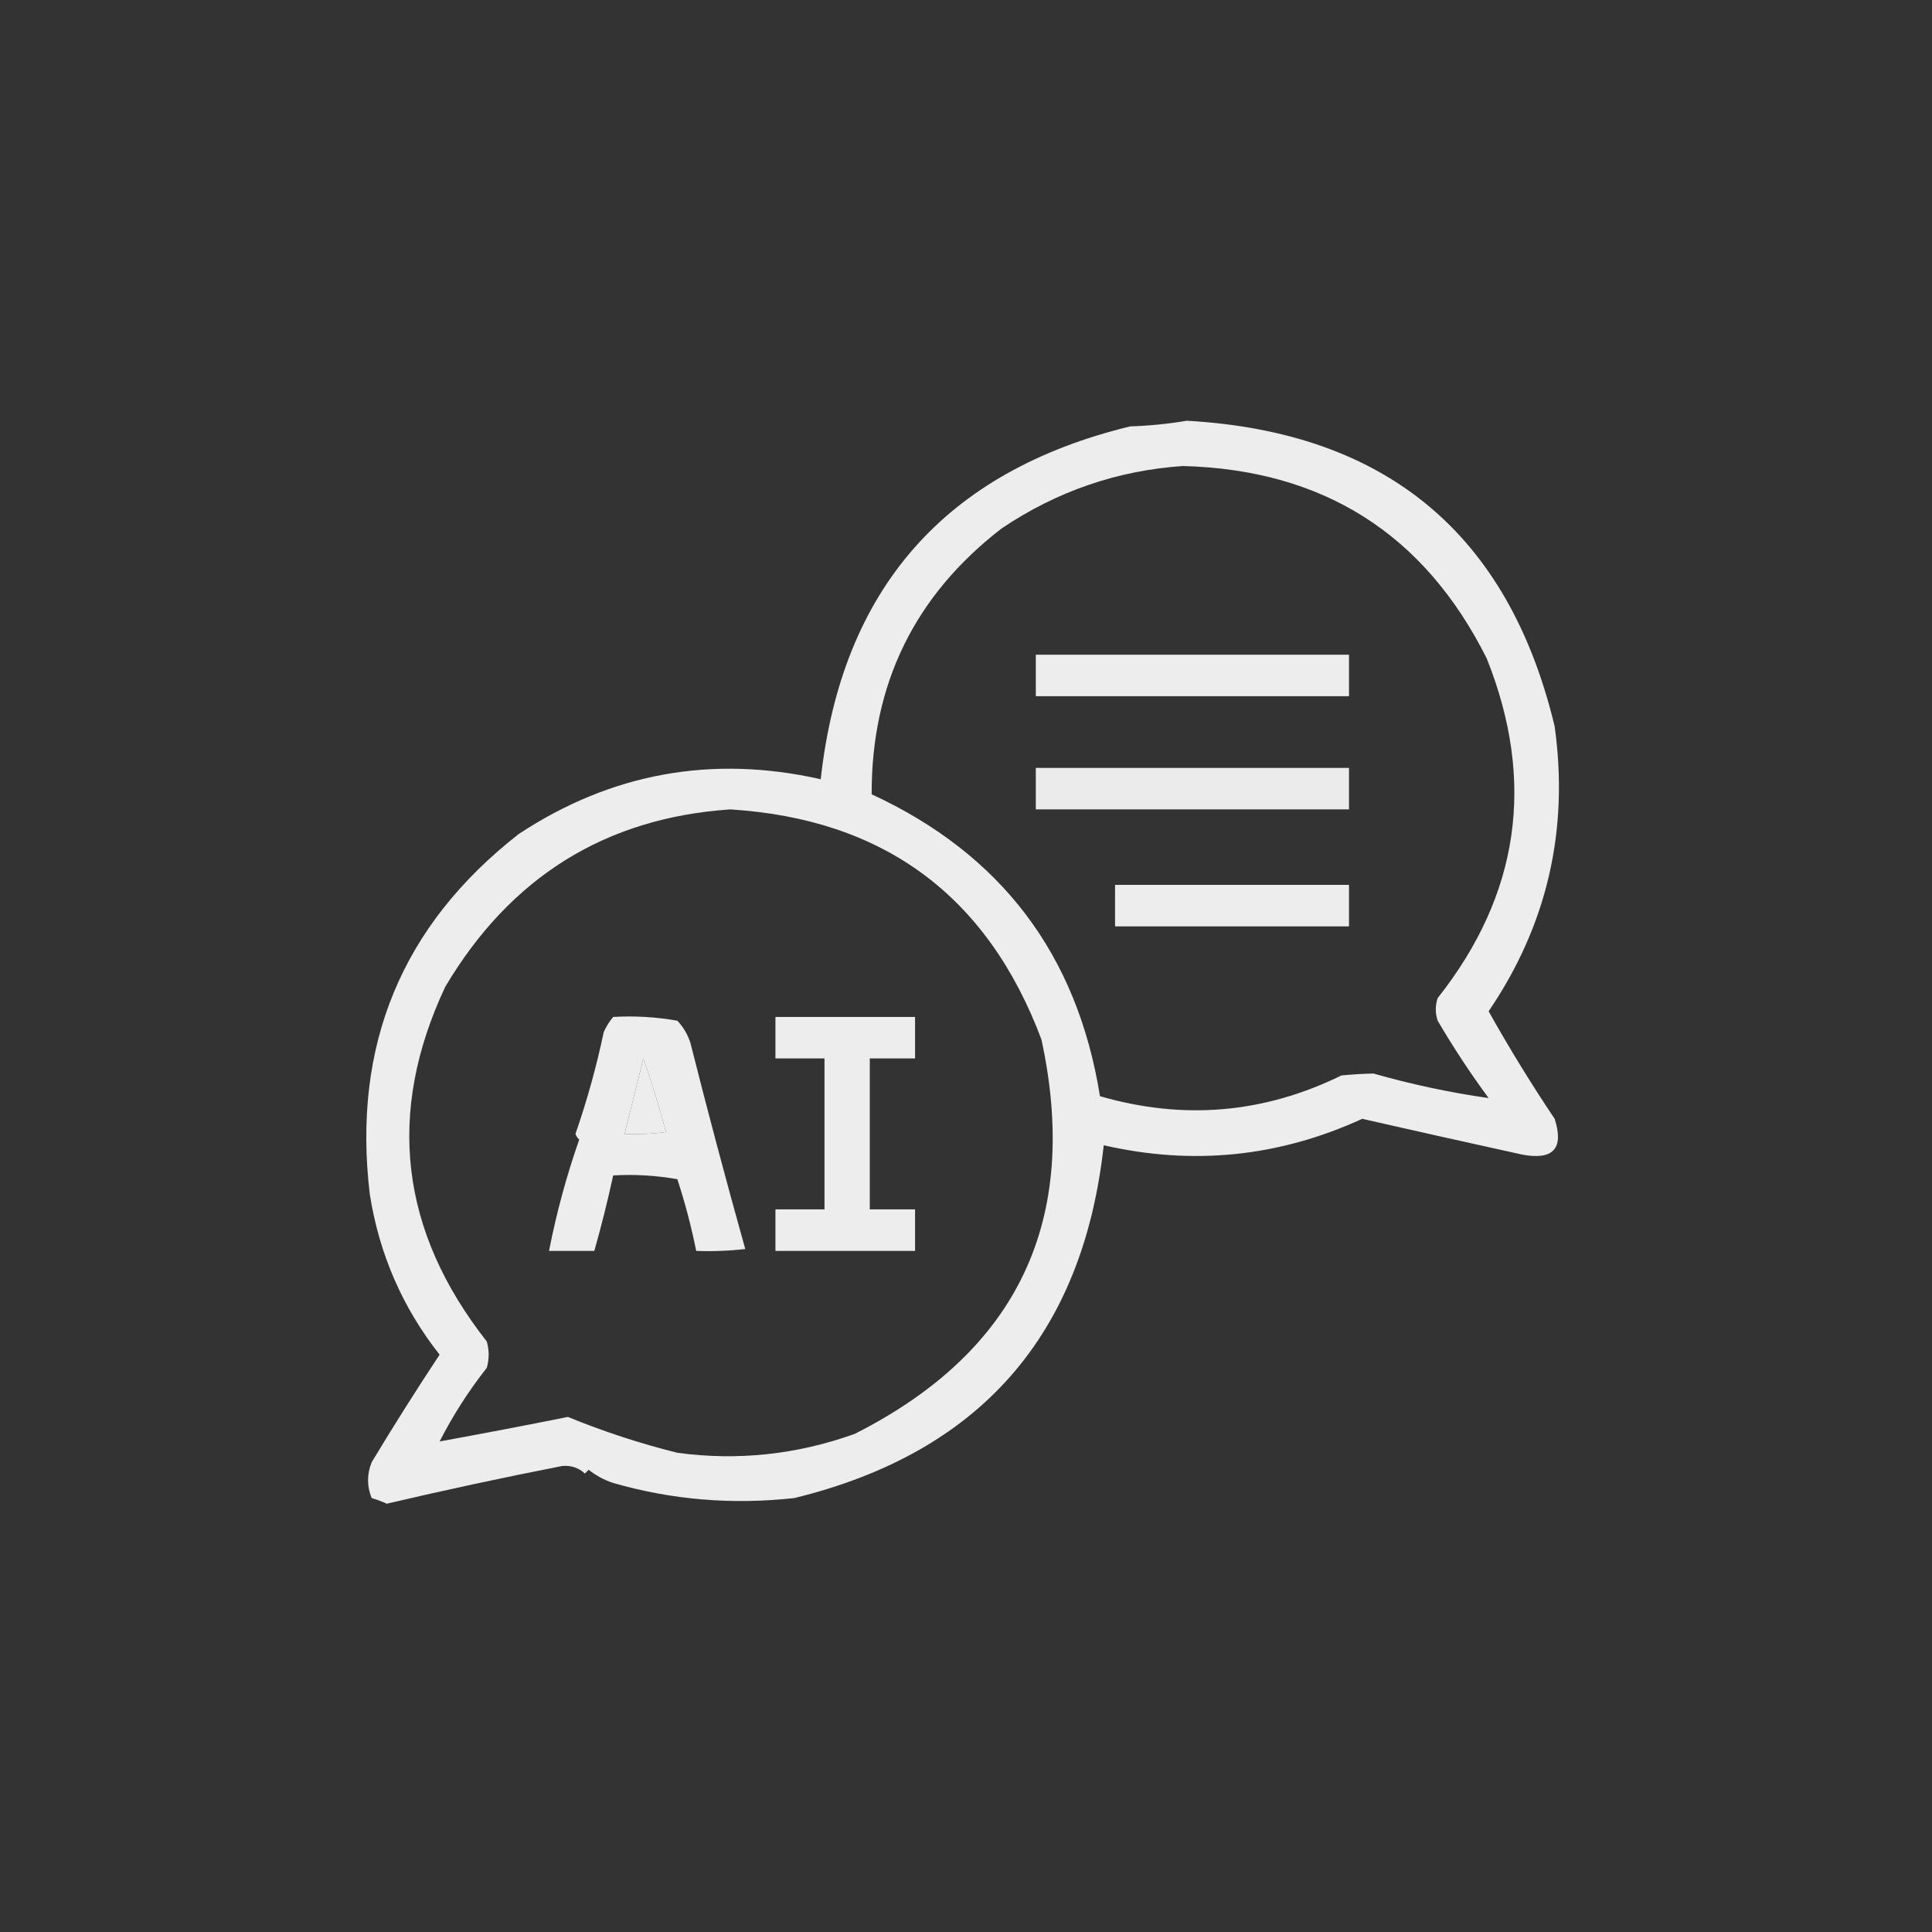 <?xml version="1.0" encoding="UTF-8"?>
<!DOCTYPE svg PUBLIC "-//W3C//DTD SVG 1.1//EN" "http://www.w3.org/Graphics/SVG/1.1/DTD/svg11.dtd">
<svg xmlns="http://www.w3.org/2000/svg" version="1.1" width="512px" height="512px" style="shape-rendering:geometricPrecision; text-rendering:geometricPrecision; image-rendering:optimizeQuality; fill-rule:evenodd; clip-rule:evenodd" xmlns:xlink="http://www.w3.org/1999/xlink">
<rect width="100%" height="100%" fill="#333333" stroke="none"/>
<g><path style="opacity:0.91" fill="#fefffe" d="M 314.5,111.5 C 367.276,114.466 399.776,141.466 412,192.5C 415.828,220.045 409.995,245.212 394.5,268C 399.951,277.734 405.784,287.234 412,296.5C 414.51,304.326 411.677,307.493 403.5,306C 389.322,302.887 375.156,299.72 361,296.5C 338.984,306.601 316.151,308.934 292.5,303.5C 286.994,353.837 259.661,385.004 210.5,397C 194.056,398.819 178.056,397.486 162.5,393C 160.099,392.205 157.932,391.038 156,389.5C 155.667,389.833 155.333,390.167 155,390.5C 153.352,388.972 151.352,388.305 149,388.5C 133.212,391.593 117.712,394.926 102.5,398.5C 101.205,397.902 99.872,397.402 98.5,397C 97.213,393.875 97.213,390.709 98.5,387.5C 104.302,377.867 110.302,368.367 116.5,359C 106.665,346.518 100.499,332.351 98,316.5C 93.293,277.06 106.459,245.226 137.5,221C 162.039,204.854 188.706,200.02 217.5,206.5C 223.07,156.105 250.403,124.938 299.5,113C 304.684,112.826 309.684,112.326 314.5,111.5 Z M 313.5,123.5 C 350.637,124.473 377.471,141.473 394,174.5C 407.012,207.089 402.679,237.089 381,264.5C 380.333,266.5 380.333,268.5 381,270.5C 385.134,277.558 389.634,284.391 394.5,291C 384.24,289.537 374.073,287.371 364,284.5C 361.364,284.545 358.53,284.712 355.5,285C 334.952,295.078 313.618,296.911 291.5,290.5C 285.509,253.021 265.342,226.355 231,210.5C 230.916,181.272 242.416,157.772 265.5,140C 280.109,130.183 296.109,124.683 313.5,123.5 Z M 193.5,214.5 C 234.198,217.037 261.698,237.37 276,275.5C 286.319,323.272 269.819,358.105 226.5,380C 211.13,385.499 195.463,387.166 179.5,385C 169.592,382.531 159.925,379.364 150.5,375.5C 139.098,377.787 127.765,379.954 116.5,382C 120.047,375.066 124.213,368.566 129,362.5C 129.667,360.167 129.667,357.833 129,355.5C 105.981,326.216 102.314,294.882 118,261.5C 135.277,232.413 160.444,216.746 193.5,214.5 Z M 170.5,280.5 C 172.713,286.829 174.713,293.329 176.5,300C 172.848,300.499 169.182,300.665 165.5,300.5C 167.167,293.833 168.833,287.167 170.5,280.5 Z"/></g>
<g><path style="opacity:0.907" fill="#fefffe" d="M 274.5,173.5 C 302.167,173.5 329.833,173.5 357.5,173.5C 357.5,177.167 357.5,180.833 357.5,184.5C 329.833,184.5 302.167,184.5 274.5,184.5C 274.5,180.833 274.5,177.167 274.5,173.5 Z"/></g>
<g><path style="opacity:0.901" fill="#fefffe" d="M 274.5,203.5 C 302.167,203.5 329.833,203.5 357.5,203.5C 357.5,207.167 357.5,210.833 357.5,214.5C 329.833,214.5 302.167,214.5 274.5,214.5C 274.5,210.833 274.5,207.167 274.5,203.5 Z"/></g>
<g><path style="opacity:0.91" fill="#fefffe" d="M 295.5,234.5 C 316.167,234.5 336.833,234.5 357.5,234.5C 357.5,238.167 357.5,241.833 357.5,245.5C 336.833,245.5 316.167,245.5 295.5,245.5C 295.5,241.833 295.5,238.167 295.5,234.5 Z"/></g>
<g><path style="opacity:0.909" fill="#fefffe" d="M 162.5,269.5 C 168.206,269.171 173.872,269.505 179.5,270.5C 181.131,272.22 182.297,274.22 183,276.5C 187.529,294.473 192.363,312.64 197.5,331C 193.179,331.499 188.846,331.666 184.5,331.5C 183.215,325.079 181.548,318.746 179.5,312.5C 173.872,311.505 168.206,311.171 162.5,311.5C 161.047,318.216 159.38,324.882 157.5,331.5C 153.5,331.5 149.5,331.5 145.5,331.5C 147.466,321.442 150.133,311.608 153.5,302C 153.043,301.586 152.709,301.086 152.5,300.5C 155.566,291.676 158.066,282.676 160,273.5C 160.662,272.016 161.496,270.683 162.5,269.5 Z M 170.5,280.5 C 168.833,287.167 167.167,293.833 165.5,300.5C 169.182,300.665 172.848,300.499 176.5,300C 174.713,293.329 172.713,286.829 170.5,280.5 Z"/></g>
<g><path style="opacity:0.909" fill="#fefffe" d="M 205.5,269.5 C 217.833,269.5 230.167,269.5 242.5,269.5C 242.5,273.167 242.5,276.833 242.5,280.5C 238.5,280.5 234.5,280.5 230.5,280.5C 230.5,293.833 230.5,307.167 230.5,320.5C 234.5,320.5 238.5,320.5 242.5,320.5C 242.5,324.167 242.5,327.833 242.5,331.5C 230.167,331.5 217.833,331.5 205.5,331.5C 205.5,327.833 205.5,324.167 205.5,320.5C 209.833,320.5 214.167,320.5 218.5,320.5C 218.5,307.167 218.5,293.833 218.5,280.5C 214.167,280.5 209.833,280.5 205.5,280.5C 205.5,276.833 205.5,273.167 205.5,269.5 Z"/></g>
</svg>
